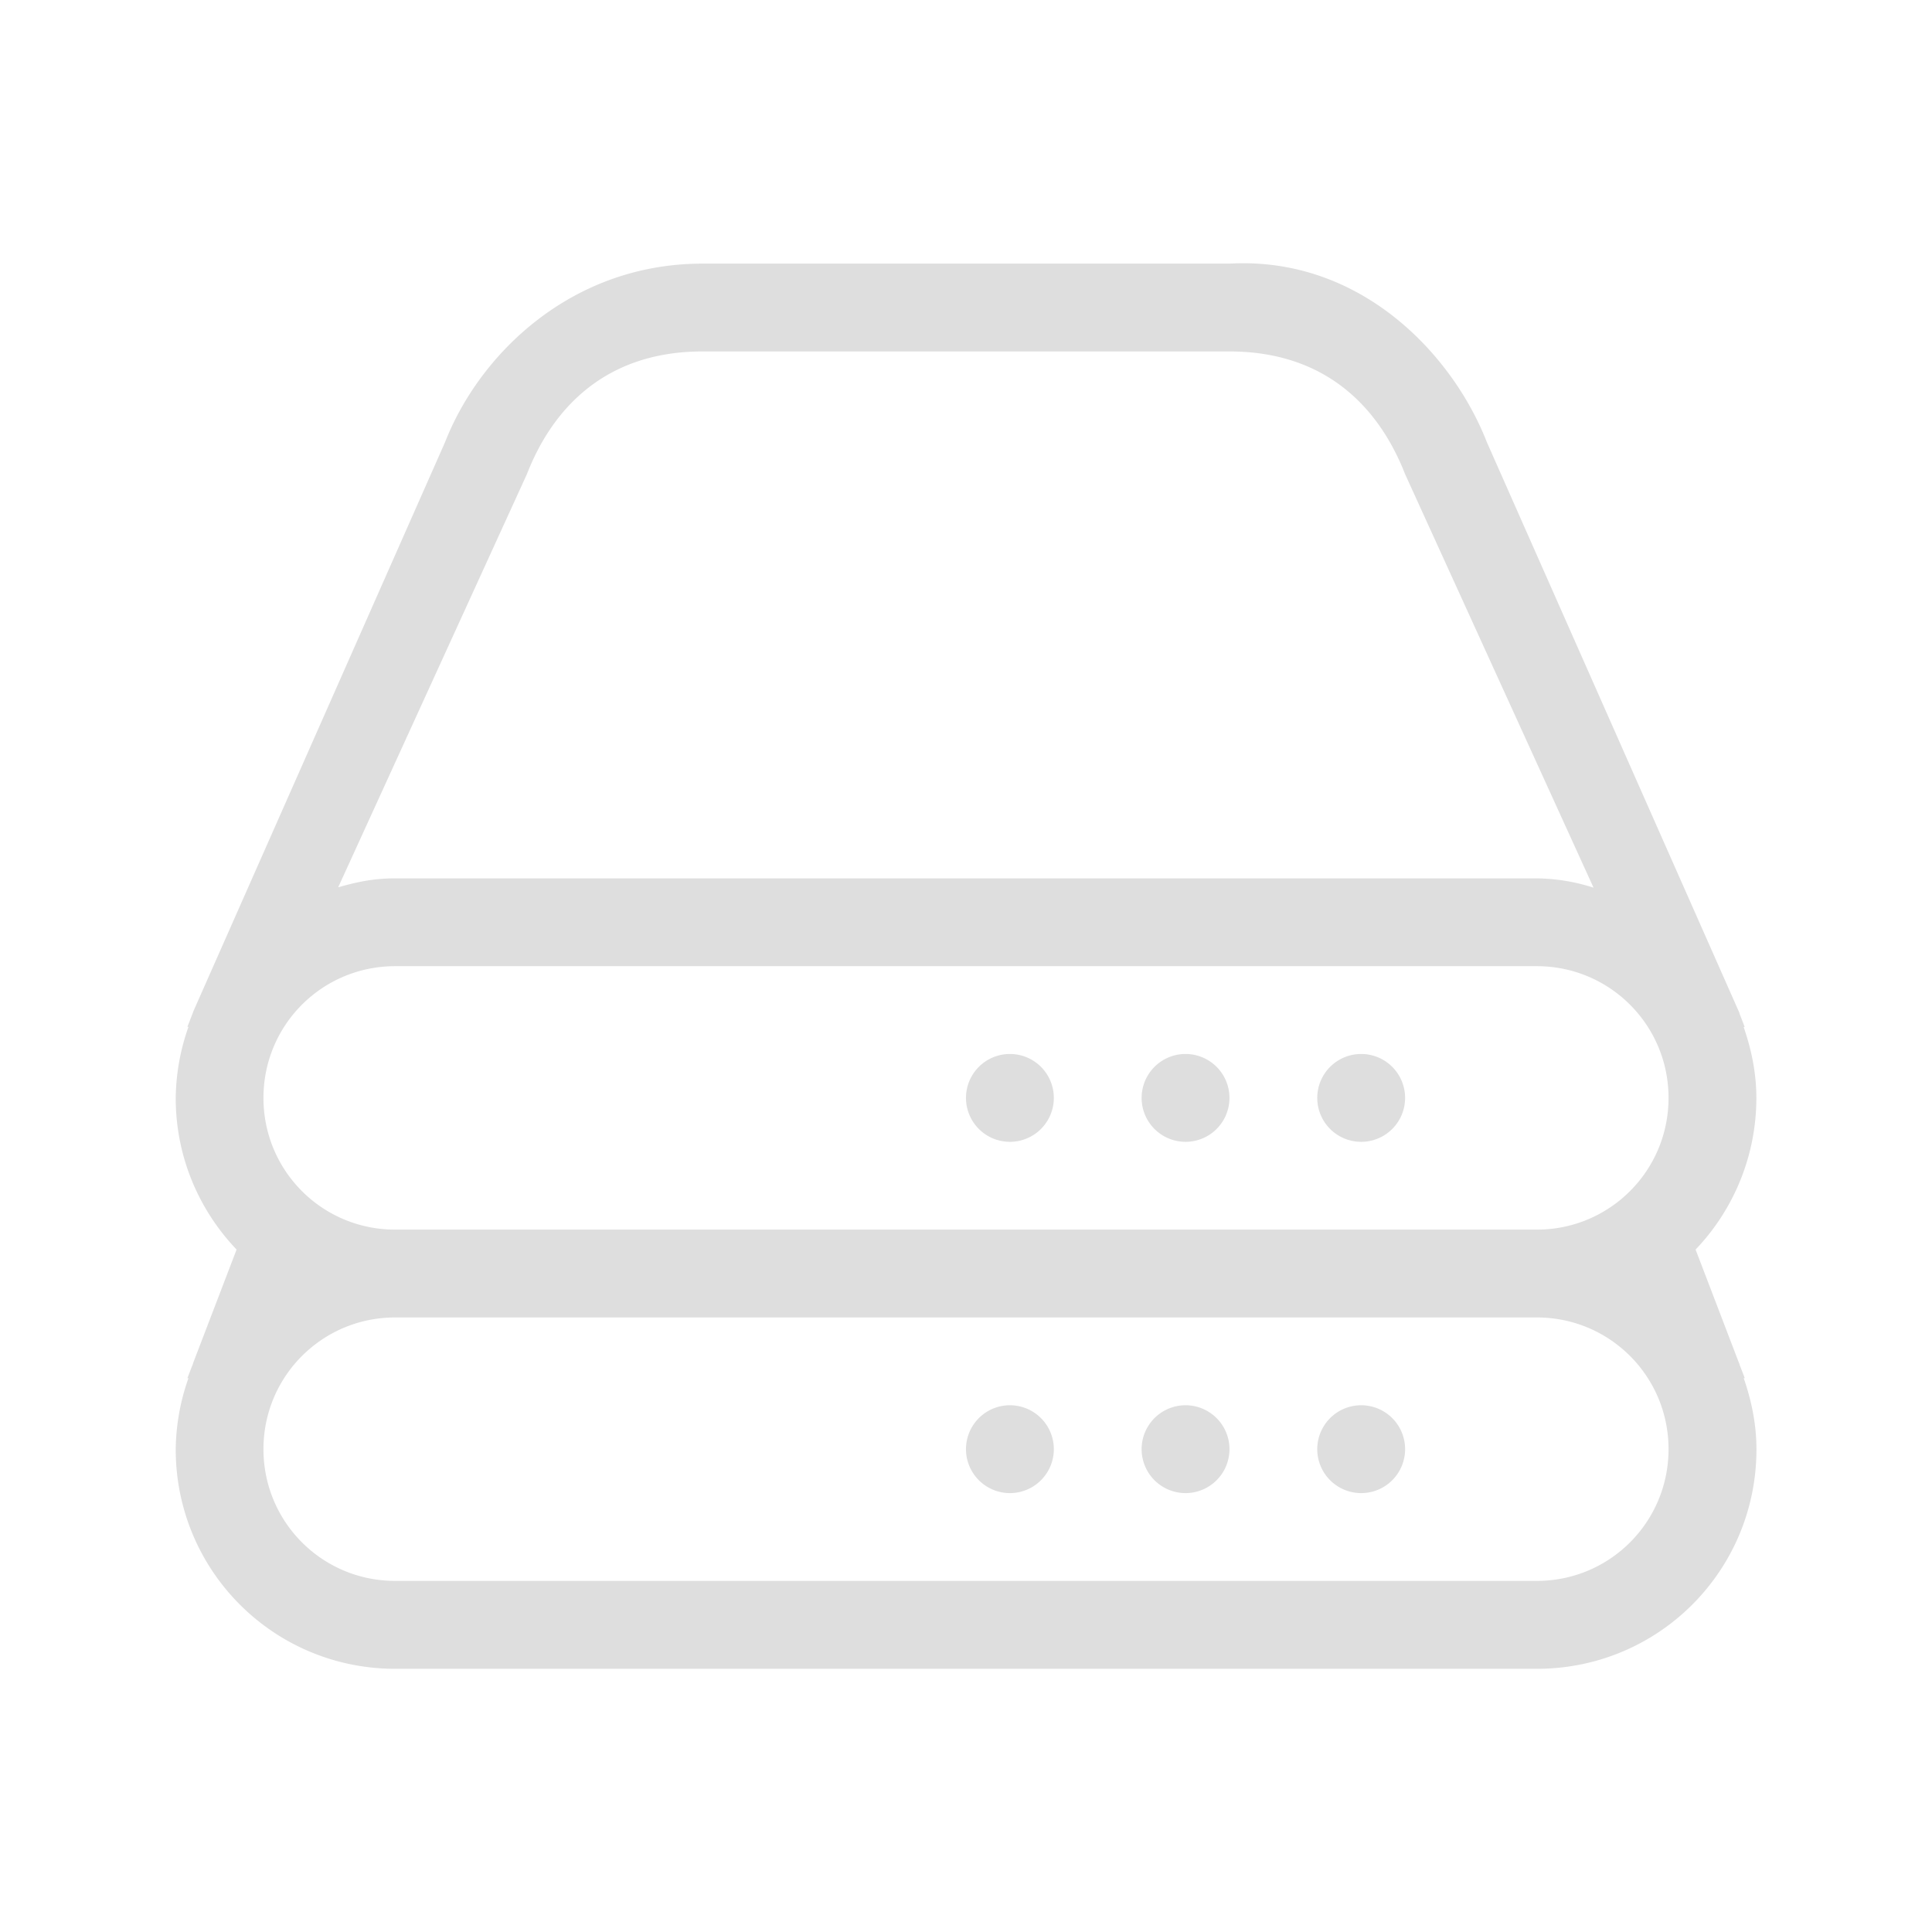 <svg xmlns="http://www.w3.org/2000/svg" width="22" height="22">
<style id="current-color-scheme" type="text/css">
.ColorScheme-Text{color:#dedede}
</style>
<path fill="currentColor" d="M8 3.002c-1.5 0-2.543 1.037-2.932 2.033L2.2 11.52q-.003.012-.008.023l-.058.15h.012a2.5 2.5 0 0 0-.145.81c0 .671.265 1.277.693 1.726l-.494 1.29q-.003.013-.008.024l-.058.15h.012a2.5 2.5 0 0 0-.145.81c0 1.384 1.115 2.5 2.5 2.5h13c1.385 0 2.5-1.116 2.5-2.5 0-.286-.057-.555-.145-.81h.012l-.058-.15-.004-.015-.004-.008-.494-1.291A2.5 2.5 0 0 0 20 12.502c0-.285-.057-.554-.145-.808h.012l-.058-.15-.004-.016-.004-.008-2.87-6.485c-.388-.996-1.434-2.116-2.93-2.033zm0 1h6c1.108 0 1.708.65 2 1.397l2.146 4.709a2.2 2.2 0 0 0-.646-.106h-13c-.24 0-.429.039-.649.102L6 5.399c.291-.747.892-1.397 2-1.397m-3.5 7h13c.83 0 1.5.67 1.5 1.5s-.67 1.5-1.5 1.5h-13c-.831 0-1.5-.669-1.5-1.5s.669-1.5 1.5-1.5m6.988 1a.5.5 0 1 0 .024 1 .5.5 0 0 0-.024-1m2 0a.5.5 0 1 0 .024 1 .5.5 0 0 0-.024-1m2 0a.5.5 0 1 0 .024 1 .5.5 0 0 0-.024-1m-10.988 3h13c.831 0 1.5.67 1.5 1.5s-.669 1.5-1.5 1.5h-13c-.83 0-1.5-.669-1.5-1.5s.67-1.5 1.5-1.5m6.988 1a.5.5 0 1 0 .024 1 .5.5 0 0 0-.024-1m2 0a.5.5 0 1 0 .024 1 .5.5 0 0 0-.024-1m2 0a.5.5 0 1 0 .024 1 .5.5 0 0 0-.024-1" class="ColorScheme-Text"/>
</svg>
